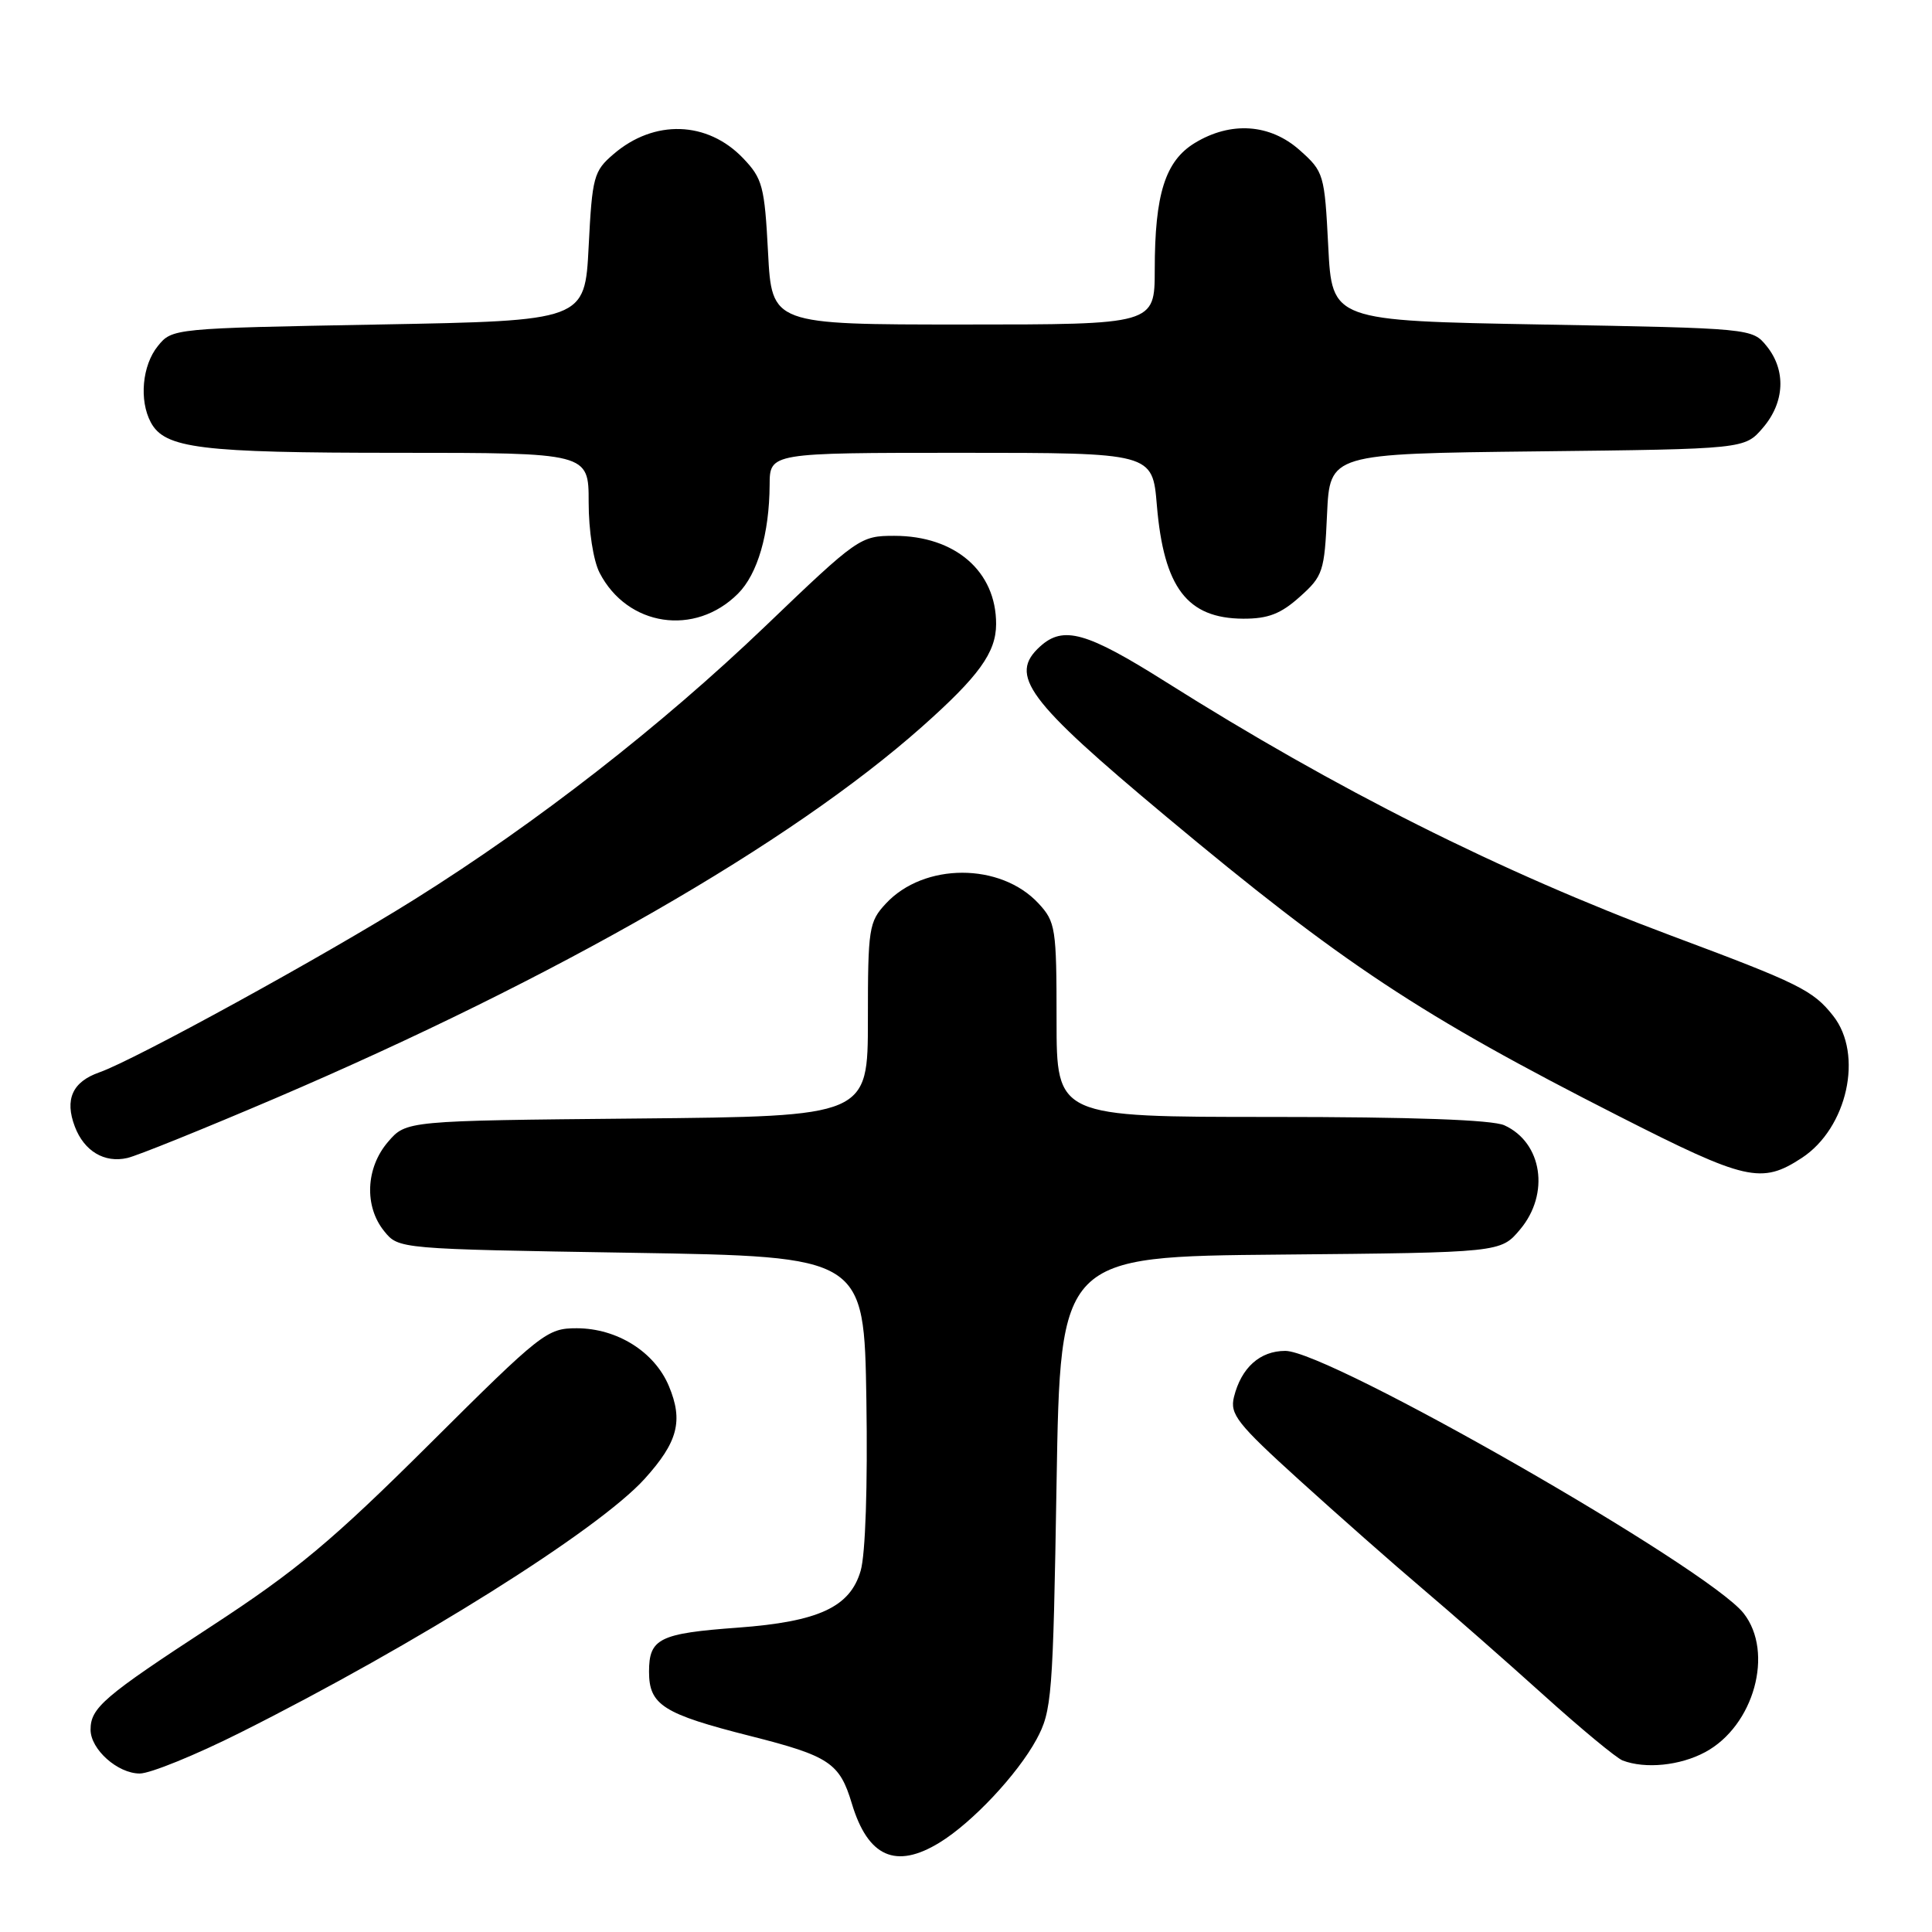 <?xml version="1.0" encoding="UTF-8" standalone="no"?>
<!DOCTYPE svg PUBLIC "-//W3C//DTD SVG 1.1//EN" "http://www.w3.org/Graphics/SVG/1.1/DTD/svg11.dtd" >
<svg xmlns="http://www.w3.org/2000/svg" xmlns:xlink="http://www.w3.org/1999/xlink" version="1.1" viewBox="0 0 256 256">
 <g >
 <path fill="currentColor"
d=" M 124.50 244.15 C 128.83 241.50 134.81 235.13 137.33 230.50 C 139.38 226.71 139.53 224.90 140.00 196.50 C 140.50 166.50 140.50 166.50 169.67 166.24 C 198.85 165.97 198.85 165.97 201.42 162.91 C 205.39 158.19 204.37 151.40 199.34 149.11 C 197.74 148.38 187.18 148.00 168.45 148.00 C 140.00 148.00 140.00 148.00 140.00 135.15 C 140.00 122.98 139.87 122.15 137.61 119.71 C 132.58 114.28 122.42 114.29 117.38 119.73 C 115.13 122.15 115.00 123.00 115.00 135.10 C 115.00 147.92 115.00 147.92 84.41 148.21 C 53.82 148.50 53.82 148.50 51.41 151.31 C 48.46 154.74 48.24 159.85 50.91 163.14 C 52.82 165.50 52.82 165.50 83.66 166.00 C 114.50 166.50 114.50 166.50 114.80 185.50 C 114.98 196.87 114.68 205.96 114.04 208.14 C 112.64 212.95 108.48 214.88 97.79 215.67 C 87.36 216.43 86.00 217.11 86.00 221.51 C 86.00 225.93 87.87 227.11 99.50 230.05 C 109.88 232.68 111.26 233.60 112.87 238.97 C 115.00 246.06 118.70 247.71 124.50 244.15 Z  M 31.86 229.57 C 55.15 217.89 79.30 202.73 85.43 195.94 C 89.82 191.08 90.56 188.27 88.63 183.66 C 86.73 179.12 81.77 176.01 76.42 176.00 C 72.49 176.00 71.76 176.57 56.92 191.34 C 44.02 204.17 39.29 208.12 28.00 215.49 C 13.75 224.79 12.00 226.29 12.00 229.19 C 12.00 231.80 15.59 235.00 18.52 235.00 C 19.90 235.00 25.90 232.56 31.86 229.57 Z  M 225.94 232.17 C 232.41 228.70 235.11 218.95 231.04 213.77 C 226.30 207.75 176.09 179.00 170.31 179.00 C 166.95 179.00 164.48 181.22 163.51 185.09 C 162.94 187.39 163.90 188.62 172.18 196.13 C 177.31 200.78 184.65 207.26 188.50 210.52 C 192.35 213.78 199.55 220.11 204.50 224.57 C 209.45 229.04 214.18 232.95 215.00 233.27 C 218.01 234.42 222.61 233.96 225.94 232.17 Z  M 238.75 153.43 C 244.78 149.48 246.94 139.73 242.91 134.61 C 240.24 131.22 238.43 130.32 221.50 124.00 C 198.76 115.50 177.12 104.64 154.45 90.34 C 143.98 83.74 140.90 82.87 137.83 85.65 C 133.60 89.48 136.02 92.75 154.50 108.18 C 177.85 127.68 188.18 134.51 214.50 147.89 C 231.37 156.47 233.40 156.93 238.75 153.43 Z  M 36.57 145.49 C 73.80 129.55 104.74 111.77 122.18 96.29 C 129.71 89.60 131.98 86.46 131.99 82.70 C 132.01 75.71 126.57 71.00 118.50 71.00 C 113.99 71.00 113.67 71.22 101.38 83.00 C 87.60 96.19 71.16 109.00 54.96 119.15 C 43.00 126.65 17.82 140.47 13.17 142.09 C 9.60 143.34 8.54 145.67 9.92 149.29 C 11.15 152.53 13.84 154.14 16.87 153.44 C 18.17 153.15 27.04 149.56 36.57 145.49 Z  M 97.79 78.66 C 100.39 76.06 101.94 70.73 101.98 64.25 C 102.00 60.00 102.00 60.00 127.35 60.00 C 152.71 60.00 152.71 60.00 153.29 66.95 C 154.21 77.87 157.30 81.94 164.73 81.98 C 168.02 81.99 169.70 81.35 172.22 79.09 C 175.30 76.34 175.50 75.75 175.84 68.15 C 176.21 60.12 176.21 60.12 203.69 59.81 C 231.18 59.50 231.18 59.50 233.59 56.69 C 236.49 53.32 236.69 49.07 234.09 45.86 C 232.18 43.51 232.11 43.50 204.34 43.00 C 176.50 42.50 176.50 42.50 176.00 32.66 C 175.51 23.08 175.42 22.75 172.23 19.91 C 168.30 16.40 163.09 16.04 158.31 18.95 C 154.40 21.34 153.01 25.73 153.01 35.75 C 153.00 43.00 153.00 43.00 127.64 43.00 C 102.27 43.00 102.27 43.00 101.77 33.45 C 101.31 24.67 101.04 23.66 98.46 20.96 C 93.73 16.02 86.68 15.79 81.30 20.42 C 78.67 22.67 78.47 23.41 78.00 32.66 C 77.50 42.50 77.50 42.50 50.16 43.00 C 22.91 43.50 22.81 43.51 20.91 45.86 C 18.84 48.42 18.42 53.04 19.98 55.96 C 21.83 59.42 26.50 60.00 52.65 60.00 C 78.00 60.00 78.00 60.00 78.00 66.55 C 78.00 70.31 78.62 74.29 79.45 75.90 C 83.13 83.02 92.09 84.37 97.79 78.66 Z "/>
</g>
</svg>